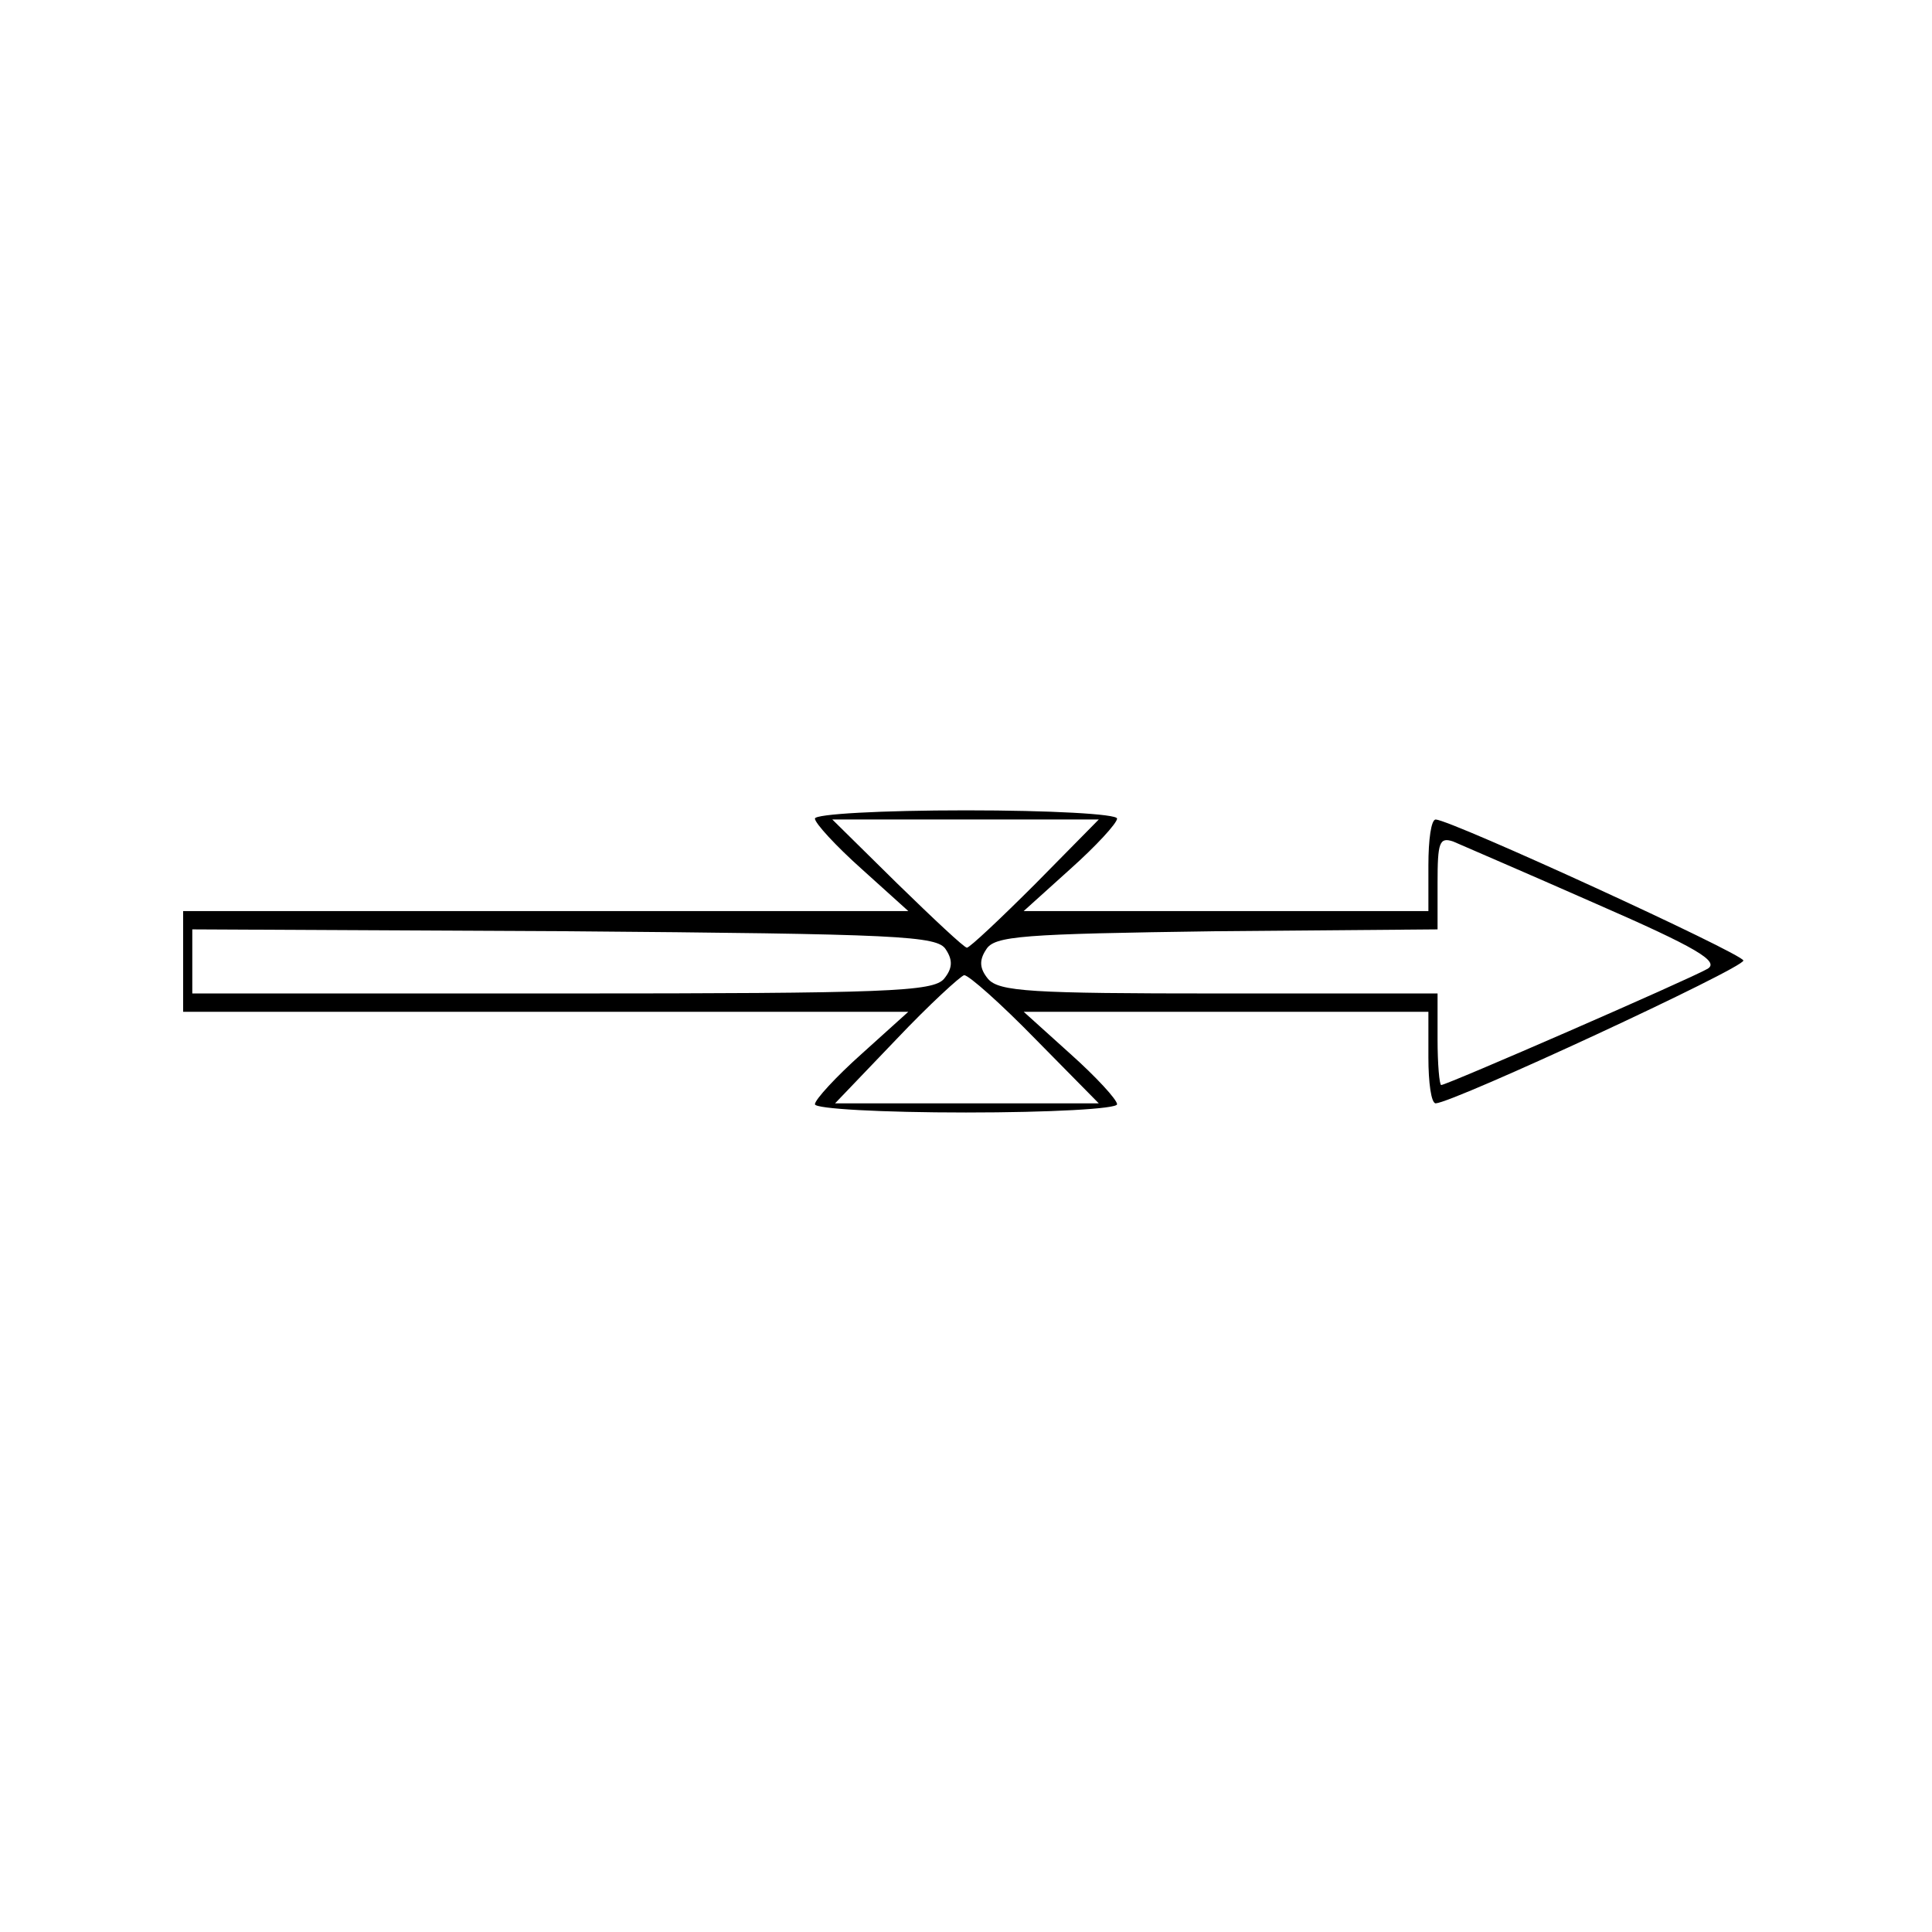 <?xml version="1.0" standalone="no"?>
<svg version="1.0" xmlns="http://www.w3.org/2000/svg"
 width="50pt" height="50pt" viewBox="0 0 211 122">
<g transform="translate(0,122) scale(0.1,-0.1)" fill="#000000" stroke="none">
<path d="M890 771 c0 -5 23 -30 51 -55 l51 -46 -396 0 -396 0 0 -55 0 -55 396
0 396 0 -51 -46 c-28 -25 -51 -50 -51 -55 0 -5 73 -9 165 -9 92 0 165 4 165 9
0 5 -23 30 -51 55 l-51 46 221 0 221 0 0 -50 c0 -27 3 -50 8 -50 20 1 337 148
336 156 -2 8 -318 153 -336 154 -5 0 -8 -22 -8 -50 l0 -50 -221 0 -221 0 51
46 c28 25 51 50 51 55 0 5 -73 9 -165 9 -92 0 -165 -4 -165 -9z m241 -71 c-38
-38 -72 -70 -75 -70 -3 0 -37 32 -76 70 l-71 70 146 0 145 0 -69 -70z m612
-22 c110 -48 135 -63 122 -71 -21 -12 -285 -127 -291 -127 -2 0 -4 23 -4 50
l0 50 -239 0 c-205 0 -240 2 -252 16 -9 11 -10 20 -2 32 9 15 39 17 252 20
l241 2 0 51 c0 44 2 50 17 45 9 -4 79 -34 156 -68z m-710 -50 c8 -12 7 -21 -2
-32 -12 -14 -61 -16 -417 -16 l-404 0 0 35 0 35 406 -2 c367 -3 408 -5 417
-20z m98 -98 l69 -70 -144 0 -144 0 67 70 c36 38 70 69 74 70 5 0 40 -31 78
-70z"/>
</g>
</svg>
